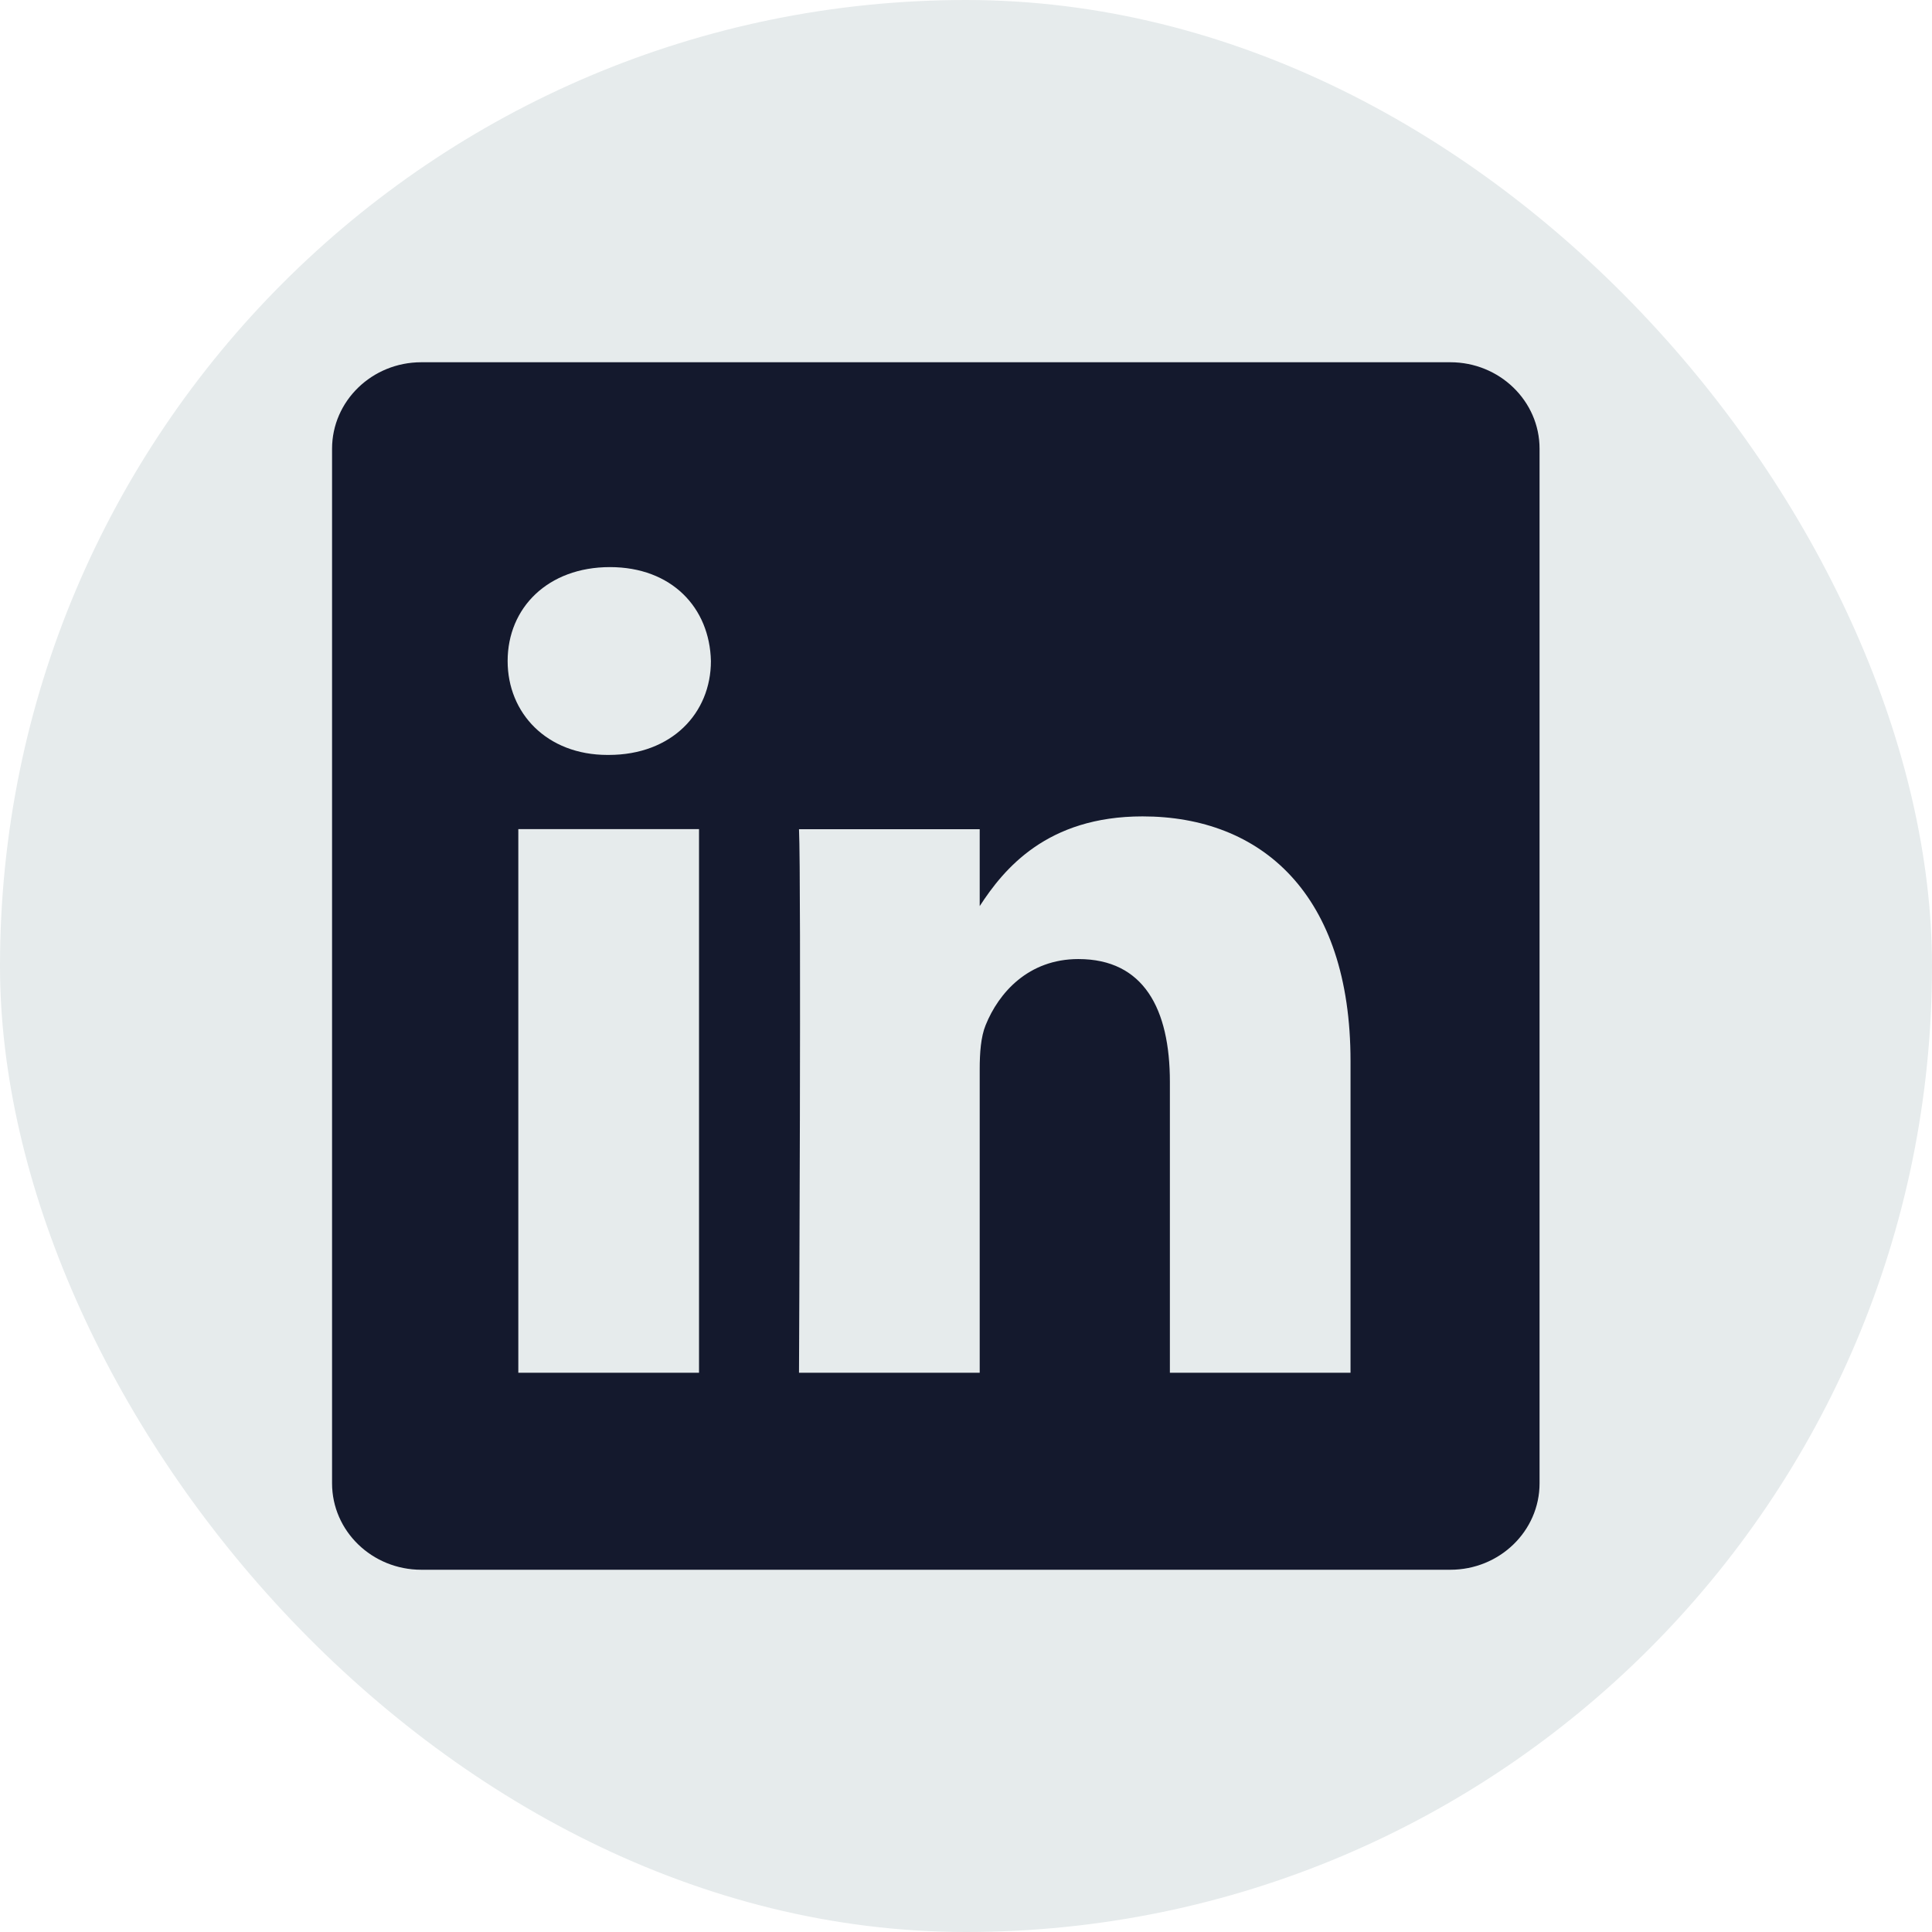 <svg width="32" height="32" viewBox="0 0 32 32" fill="none" xmlns="http://www.w3.org/2000/svg">
<rect width="32" height="32" rx="16" fill="#E6EBEC"/>
<path fill-rule="evenodd" clip-rule="evenodd" d="M6.978 6C6.162 6 5.5 6.642 5.5 7.433V24.568C5.5 25.359 6.162 26 6.978 26H24.022C24.838 26 25.5 25.359 25.5 24.568V7.433C25.5 6.642 24.838 6 24.022 6H6.978ZM11.578 13.733V22.737H8.585V13.733H11.578ZM11.775 10.949C11.775 11.813 11.125 12.504 10.082 12.504L10.062 12.504C9.058 12.504 8.408 11.813 8.408 10.949C8.408 10.065 9.077 9.393 10.102 9.393C11.125 9.393 11.755 10.065 11.775 10.949ZM16.227 22.737H13.234C13.234 22.737 13.273 14.578 13.234 13.734H16.227V15.008C16.625 14.395 17.337 13.522 18.924 13.522C20.893 13.522 22.369 14.809 22.369 17.575V22.737H19.377V17.921C19.377 16.71 18.944 15.885 17.861 15.885C17.034 15.885 16.542 16.442 16.325 16.98C16.246 17.172 16.227 17.441 16.227 17.71V22.737Z" fill="#14192D"/>
</svg>

